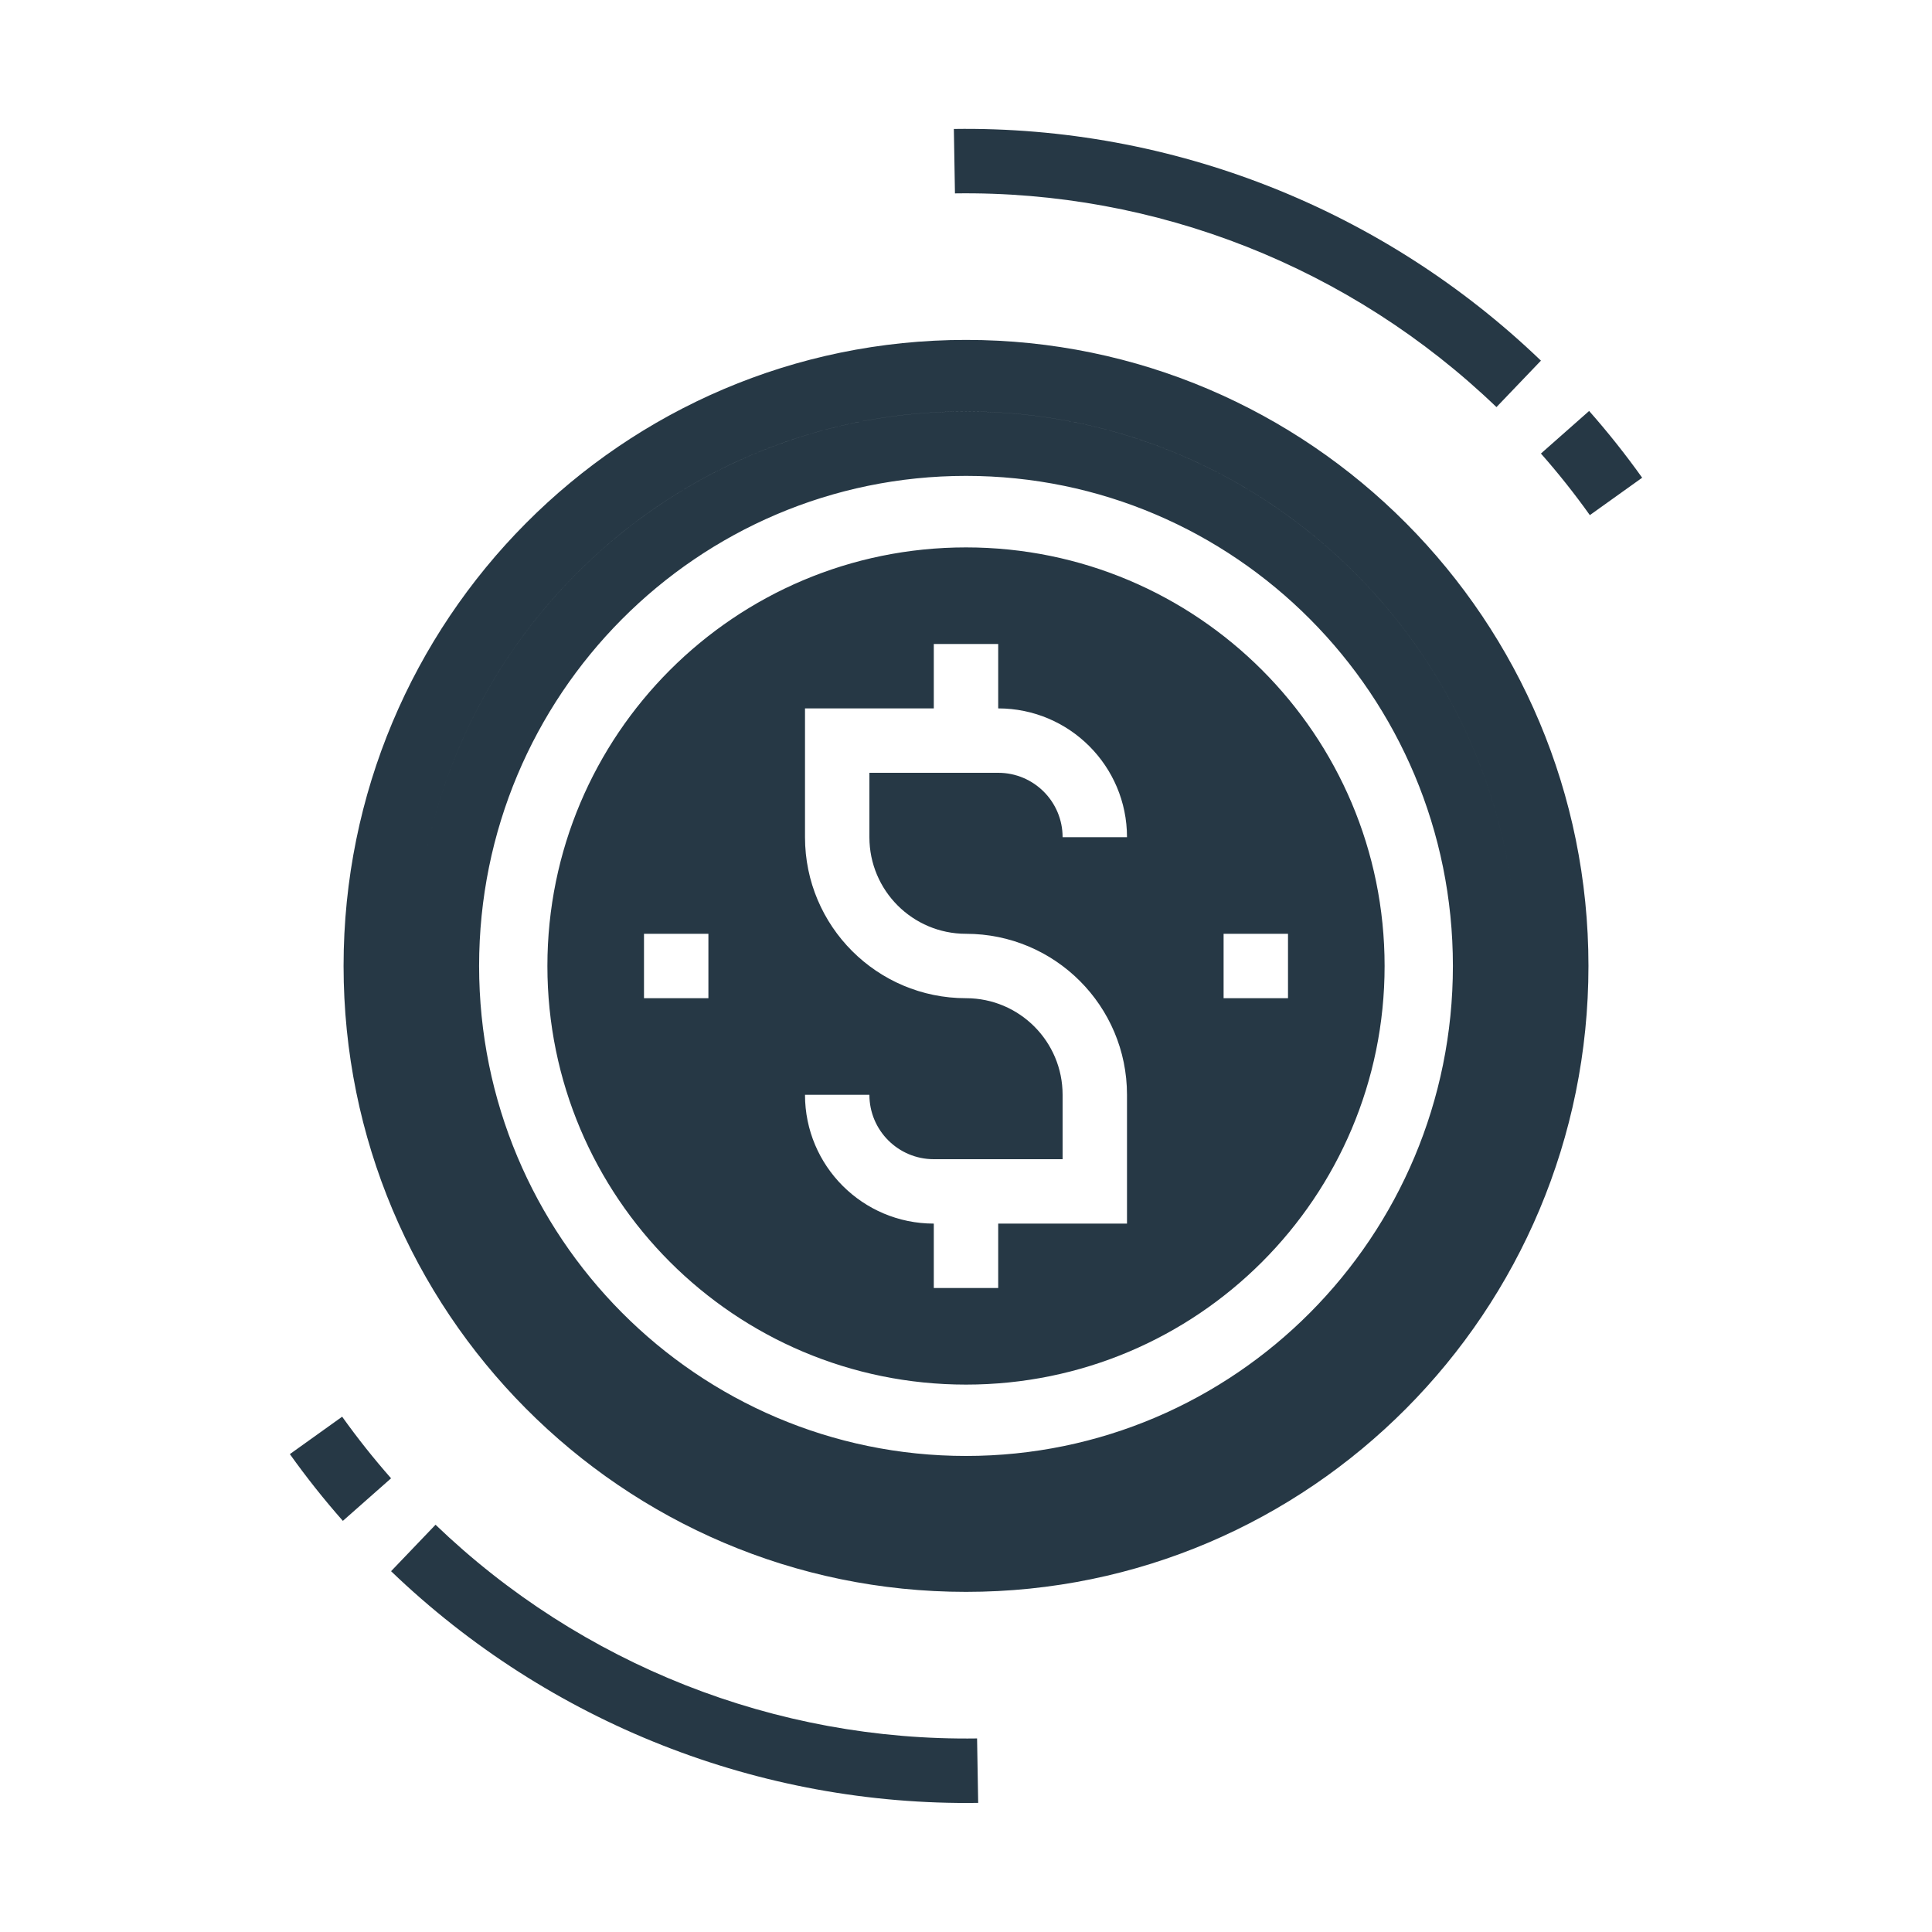 <svg width="60" height="60" viewBox="0 0 60 60" fill="none" xmlns="http://www.w3.org/2000/svg">
<path fill-rule="evenodd" clip-rule="evenodd" d="M47.855 11.2C42.952 6.49 36.404 3.906 29.623 4.005L29.657 6.006C35.911 5.915 41.95 8.298 46.474 12.643L47.855 11.2ZM49.352 12.763C49.936 13.425 50.486 14.117 50.999 14.836L49.374 15.998C48.901 15.334 48.394 14.696 47.855 14.085L49.352 12.763ZM30 45.216C38.341 45.216 45.121 38.413 45.121 29.997C45.121 21.582 38.341 14.779 30 14.779C21.66 14.779 14.879 21.582 14.879 29.997C14.879 38.413 21.66 45.216 30 45.216ZM47.121 29.997C47.121 30.679 47.082 31.353 47.005 32.015C47.082 31.353 47.121 30.68 47.121 29.997C47.121 20.488 39.456 12.779 30 12.779C21.555 12.779 14.538 18.928 13.135 27.017C14.538 18.927 21.555 12.778 30 12.778C39.456 12.778 47.121 20.487 47.121 29.997ZM10.648 47.232C10.064 46.57 9.515 45.878 9.002 45.159L10.626 43.997C11.1 44.661 11.607 45.299 12.145 45.91L10.648 47.232ZM12.145 48.795C17.049 53.505 23.597 56.089 30.378 55.99L30.344 53.989C24.09 54.08 18.05 51.697 13.526 47.352L12.145 48.795ZM30 10.556C19.325 10.556 10.67 19.26 10.67 29.997C10.67 40.733 19.325 49.437 30 49.437C40.676 49.437 49.331 40.733 49.331 29.997C49.331 19.26 40.676 10.556 30 10.556ZM43 30C43 37.18 37.18 43 30 43C22.82 43 17 37.18 17 30C17 22.82 22.82 17 30 17C37.18 17 43 22.82 43 30ZM31 20V22C33.209 22 35 23.791 35 26H33C33 24.895 32.105 24 31 24H27V26C27 27.657 28.343 29 30 29C32.761 29 35 31.238 35 34V37V38H34H31V40H29V38C26.791 38 25 36.209 25 34H27C27 35.105 27.895 36 29 36H33V34C33 32.343 31.657 31 30 31C27.238 31 25 28.762 25 26V23V22H26H29V20H31ZM20 29H22V31H20V29ZM40 29H38V31H40V29Z" fill="#263845"/>
</svg>

